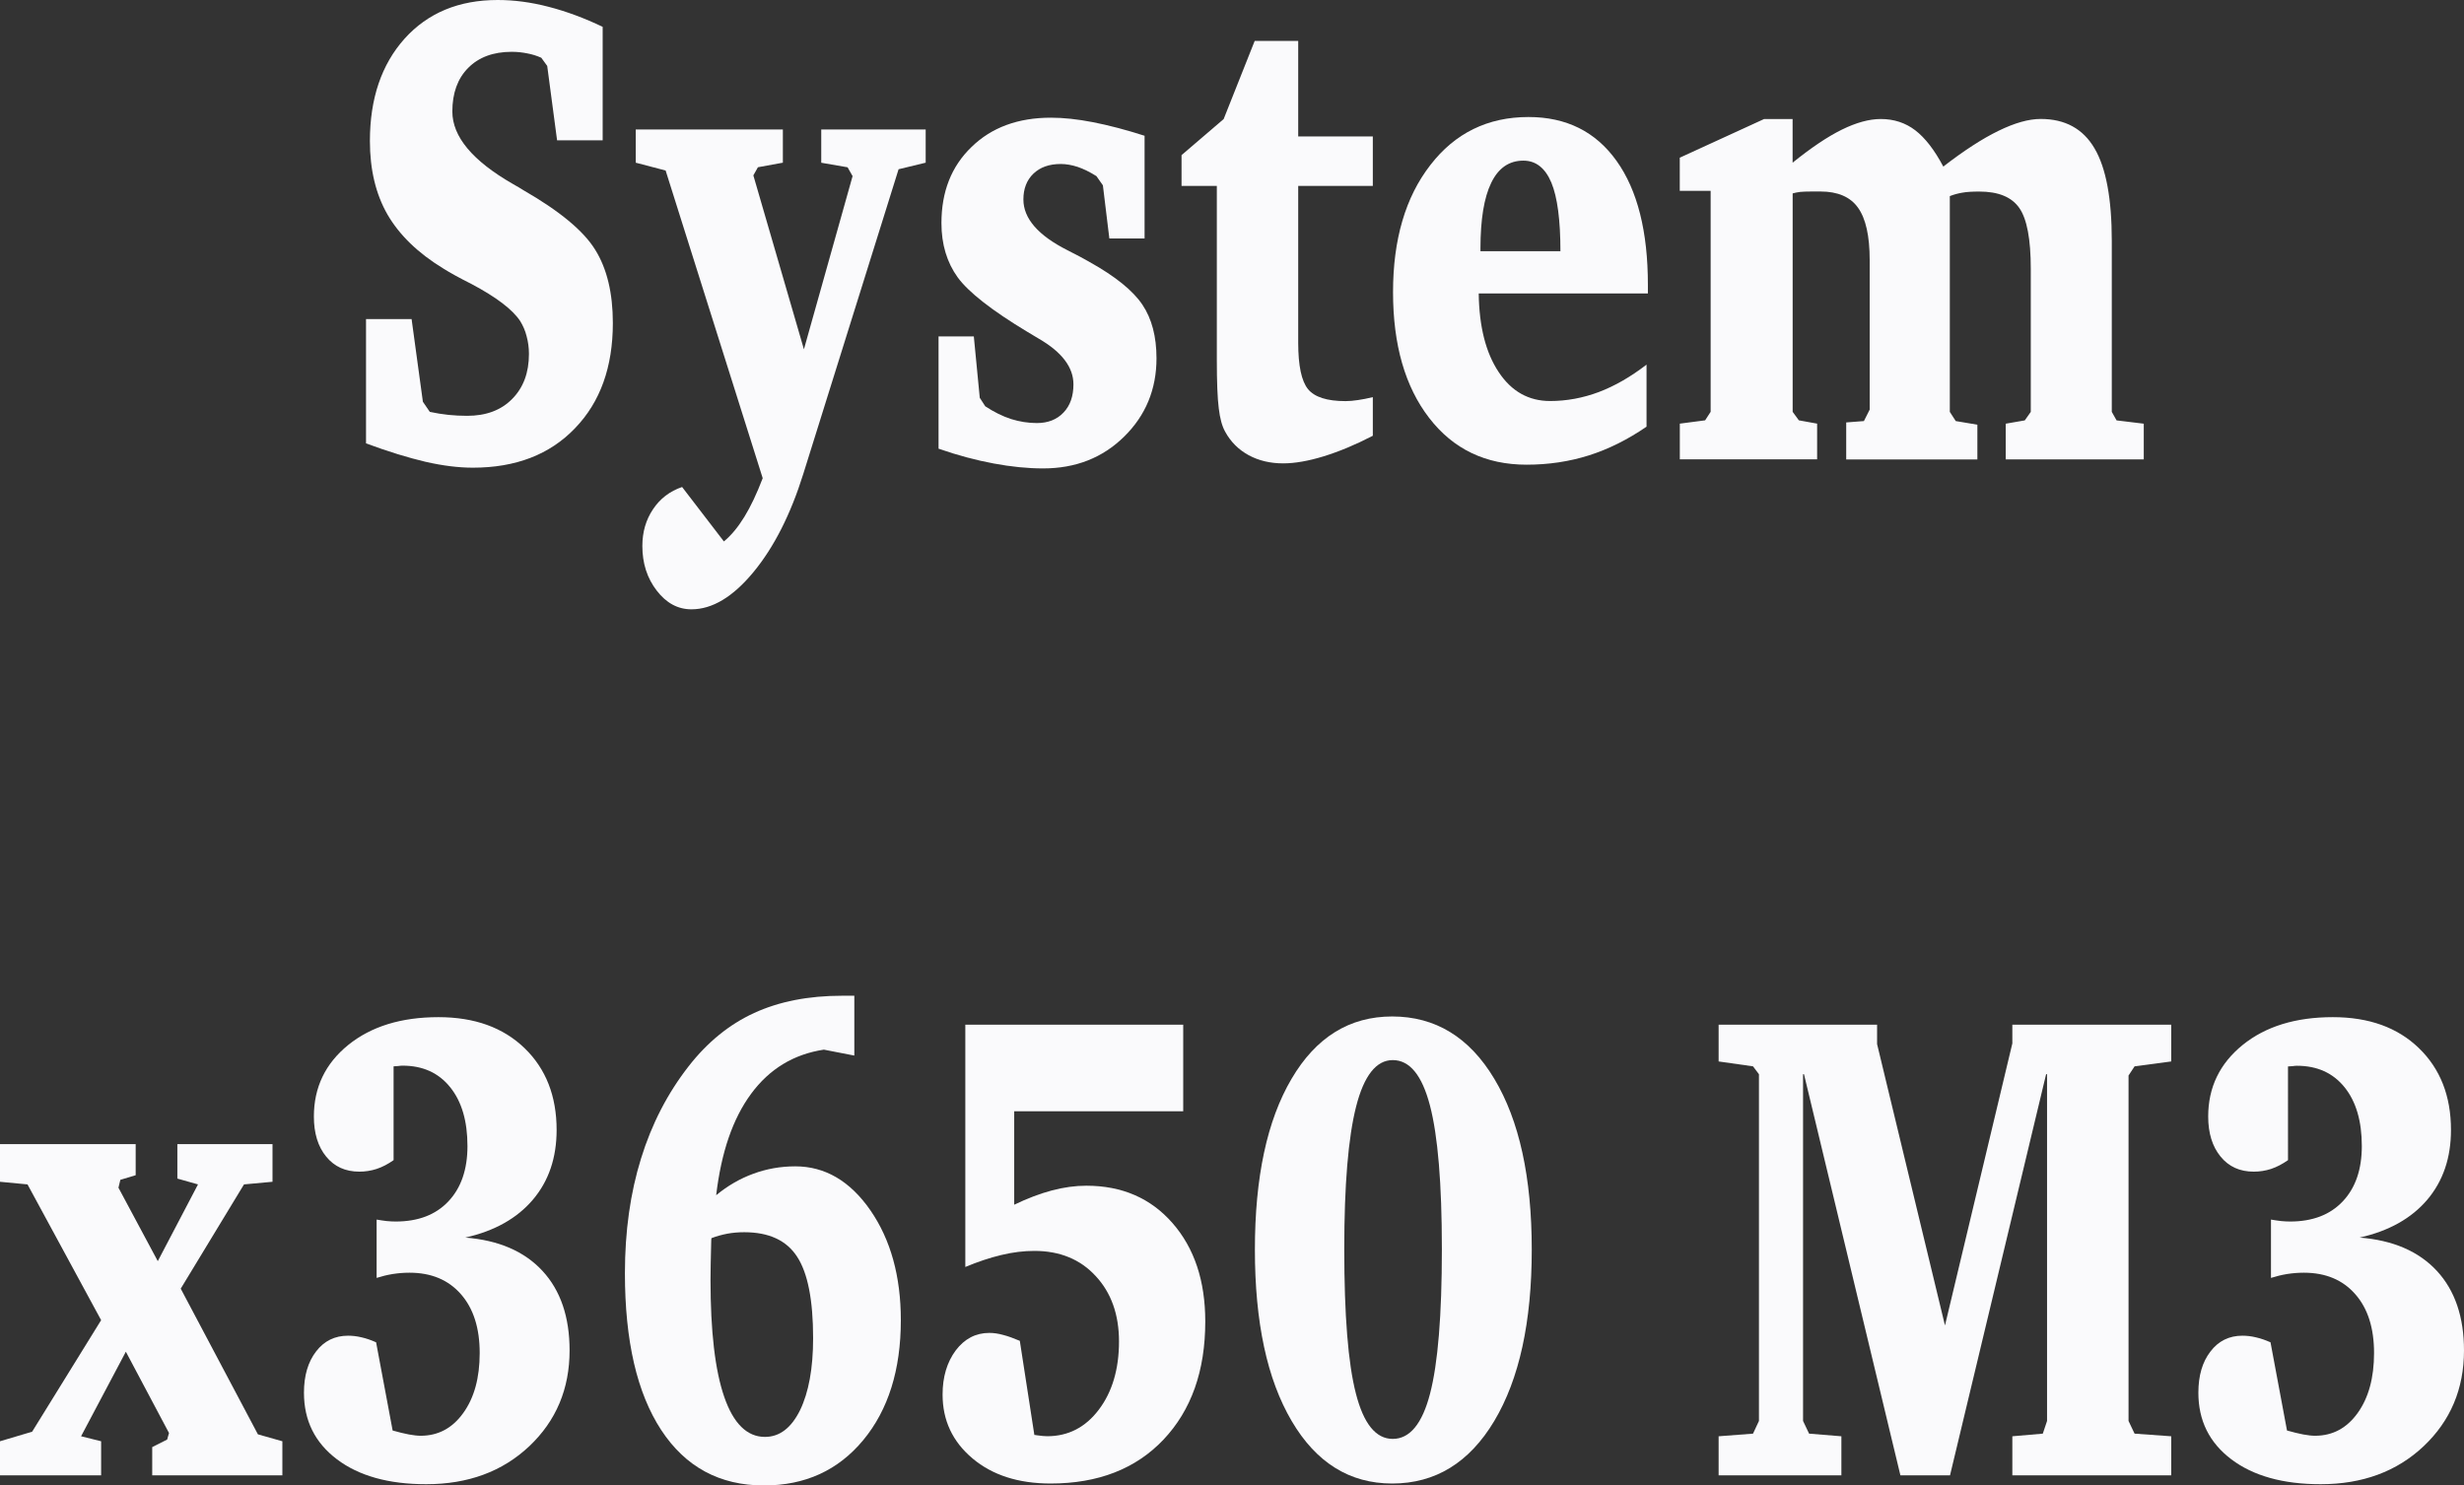 <?xml version="1.0" encoding="utf-8"?>
<!-- Generator: Adobe Illustrator 16.0.0, SVG Export Plug-In . SVG Version: 6.00 Build 0)  -->
<!DOCTYPE svg PUBLIC "-//W3C//DTD SVG 1.1//EN" "http://www.w3.org/Graphics/SVG/1.1/DTD/svg11.dtd">
<svg version="1.1" id="图层_1" xmlns="http://www.w3.org/2000/svg" xmlns:xlink="http://www.w3.org/1999/xlink" x="0px" y="0px"
	 width="46.928px" height="28.297px" viewBox="0 0 46.928 28.297" enable-background="new 0 0 46.928 28.297" xml:space="preserve">
<rect x="0" y="0" width="46.928" height="28.297" fill="#333333" stroke="none"/>
<g>
	<path fill="#FAFAFC" d="M6.971,8.446V6.078h0.868l0.215,1.575l0.132,0.193C8.305,7.872,8.422,7.89,8.54,7.903
		c0.117,0.012,0.235,0.018,0.357,0.018c0.36,0,0.646-0.106,0.858-0.322c0.213-0.215,0.319-0.5,0.319-0.858
		c0-0.116-0.015-0.228-0.044-0.334C10.004,6.3,9.961,6.204,9.907,6.116C9.761,5.895,9.451,5.66,8.98,5.41
		C8.748,5.294,8.57,5.195,8.446,5.117c-0.485-0.295-0.839-0.64-1.065-1.028C7.157,3.7,7.045,3.231,7.045,2.686
		c0-0.809,0.221-1.458,0.66-1.949C8.147,0.246,8.738,0,9.479,0c0.31,0,0.635,0.042,0.971,0.13c0.34,0.088,0.681,0.215,1.028,0.381
		v2.162h-0.868l-0.188-1.417l-0.113-0.156c-0.085-0.038-0.175-0.066-0.267-0.083c-0.094-0.019-0.192-0.03-0.296-0.03
		c-0.353,0-0.629,0.104-0.83,0.307S8.615,1.774,8.615,2.124c0,0.479,0.384,0.939,1.154,1.381c0.088,0.05,0.155,0.089,0.201,0.119
		c0.688,0.396,1.144,0.773,1.366,1.134c0.224,0.359,0.336,0.825,0.336,1.395c0,0.838-0.239,1.507-0.722,2.006
		c-0.479,0.5-1.128,0.75-1.943,0.75c-0.274,0-0.574-0.037-0.902-0.112C7.778,8.72,7.4,8.605,6.971,8.446"/>
	<path fill="#FAFAFC" d="M12.108,2.467h2.802v0.632l-0.475,0.087l-0.087,0.155l0.963,3.313l0.927-3.299l-0.095-0.168l-0.502-0.087
		V2.467h1.989v0.632l-0.516,0.125l-1.813,5.797c-0.243,0.779-0.561,1.405-0.952,1.878c-0.391,0.473-0.784,0.708-1.18,0.708
		c-0.259,0-0.479-0.119-0.661-0.356c-0.183-0.237-0.274-0.52-0.274-0.85c0-0.266,0.068-0.5,0.204-0.702
		c0.135-0.202,0.319-0.342,0.553-0.422l0.796,1.037c0.14-0.116,0.269-0.272,0.39-0.469s0.236-0.441,0.349-0.736l-1.849-5.861
		l-0.569-0.149V2.467z"/>
	<path fill="#FAFAFC" d="M21.799,2.586v1.956h-0.671L21.005,3.53l-0.123-0.175c-0.126-0.079-0.244-0.137-0.355-0.175
		c-0.114-0.037-0.223-0.056-0.324-0.056c-0.221,0-0.394,0.062-0.522,0.185c-0.127,0.122-0.19,0.288-0.19,0.49
		c0,0.363,0.28,0.685,0.84,0.968c0.182,0.092,0.324,0.167,0.424,0.226c0.491,0.274,0.824,0.545,1.003,0.812
		c0.178,0.266,0.268,0.605,0.268,1.02c0,0.591-0.206,1.089-0.615,1.491c-0.409,0.404-0.924,0.607-1.545,0.607
		c-0.295,0-0.61-0.032-0.942-0.094c-0.334-0.062-0.684-0.155-1.049-0.282V6.409h0.672l0.113,1.169l0.105,0.162
		c0.165,0.108,0.327,0.189,0.49,0.242c0.164,0.051,0.327,0.077,0.492,0.077c0.213,0,0.382-0.067,0.508-0.2
		c0.128-0.134,0.189-0.313,0.189-0.537c0-0.325-0.219-0.614-0.656-0.868c-0.098-0.059-0.171-0.103-0.219-0.131
		c-0.679-0.409-1.123-0.756-1.33-1.04c-0.206-0.286-0.309-0.63-0.309-1.034c0-0.596,0.189-1.08,0.573-1.449
		c0.381-0.372,0.886-0.558,1.512-0.558c0.237,0,0.504,0.028,0.797,0.085C21.105,2.384,21.434,2.469,21.799,2.586"/>
	<path fill="#FAFAFC" d="M23.174,3.542h-0.671V2.955l0.802-0.687l0.591-1.488h0.829v1.819h1.421v0.943h-1.421v2.987
		c0,0.438,0.063,0.731,0.186,0.883c0.124,0.152,0.361,0.229,0.715,0.229c0.072,0,0.151-0.007,0.237-0.02
		c0.085-0.012,0.18-0.031,0.283-0.056v0.736c-0.332,0.172-0.643,0.301-0.934,0.391c-0.291,0.089-0.549,0.135-0.773,0.135
		c-0.247,0-0.466-0.052-0.658-0.156c-0.192-0.105-0.34-0.252-0.446-0.445c-0.059-0.104-0.1-0.252-0.123-0.446
		c-0.025-0.195-0.037-0.501-0.037-0.922V3.542z"/>
	<path fill="#FAFAFC" d="M31.359,6.946v1.182c-0.357,0.245-0.723,0.428-1.096,0.546c-0.375,0.119-0.771,0.178-1.188,0.178
		c-0.779,0-1.398-0.296-1.856-0.891c-0.458-0.593-0.688-1.392-0.688-2.396c0-1.004,0.237-1.811,0.71-2.42
		c0.47-0.61,1.095-0.916,1.869-0.916c0.723,0,1.281,0.279,1.679,0.837c0.398,0.558,0.596,1.345,0.596,2.361v0.163h-3.222
		c0.008,0.633,0.136,1.133,0.381,1.499c0.244,0.368,0.571,0.55,0.979,0.55c0.316,0,0.625-0.058,0.927-0.171
		C30.752,7.354,31.055,7.18,31.359,6.946 M29.719,4.785c0-0.59-0.057-1.027-0.172-1.305c-0.117-0.279-0.295-0.42-0.534-0.42
		c-0.271,0-0.476,0.141-0.612,0.423c-0.137,0.281-0.205,0.698-0.205,1.251v0.051H29.719z"/>
	<path fill="#FAFAFC" d="M37.011,3.173c0.393-0.304,0.743-0.531,1.051-0.681c0.308-0.15,0.574-0.226,0.804-0.226
		c0.465,0,0.807,0.187,1.025,0.56c0.22,0.372,0.329,0.96,0.329,1.765v3.255l0.091,0.162l0.518,0.063v0.68h-2.629v-0.68l0.363-0.063
		l0.114-0.162V5.117c0-0.559-0.072-0.943-0.217-1.153s-0.398-0.315-0.765-0.315c-0.131,0-0.239,0.006-0.325,0.022
		c-0.088,0.015-0.165,0.037-0.235,0.065v4.11l0.113,0.175L37.66,8.09v0.662h-2.498V8.047l0.337-0.026l0.11-0.218V4.954
		c0-0.458-0.074-0.791-0.222-0.997c-0.146-0.206-0.386-0.309-0.714-0.309h-0.17c-0.094,0-0.168,0.003-0.219,0.008
		c-0.051,0.007-0.1,0.016-0.142,0.028v4.161l0.118,0.162l0.348,0.063v0.68h-2.615v-0.68l0.482-0.063l0.105-0.162v-4.21h-0.588V3.004
		l1.607-0.737h0.542v0.832c0.351-0.283,0.663-0.494,0.937-0.629s0.521-0.203,0.743-0.203c0.25,0,0.469,0.072,0.656,0.215
		S36.844,2.857,37.011,3.173"/>
	<polygon fill="#FAFAFC" points="0,21.794 2.584,21.794 2.584,22.387 2.292,22.475 2.256,22.625 3.005,24.024 3.771,22.562 
		3.378,22.451 3.378,21.794 5.19,21.794 5.19,22.512 4.647,22.562 3.442,24.548 4.912,27.323 5.378,27.455 5.378,28.104 
		2.899,28.104 2.899,27.566 3.183,27.423 3.219,27.298 2.397,25.749 1.544,27.36 1.926,27.455 1.926,28.104 0,28.104 0,27.455 
		0.612,27.273 1.926,25.148 0.524,22.562 0,22.512 	"/>
	<path fill="#FAFAFC" d="M8.862,23.575c0.635,0.05,1.125,0.262,1.47,0.635c0.344,0.372,0.516,0.877,0.516,1.515
		c0,0.732-0.256,1.34-0.767,1.824c-0.512,0.483-1.166,0.724-1.964,0.724c-0.715,0-1.281-0.158-1.699-0.474
		c-0.42-0.317-0.629-0.739-0.629-1.268c0-0.326,0.077-0.587,0.231-0.787c0.153-0.2,0.356-0.3,0.609-0.3
		c0.084,0,0.172,0.01,0.26,0.032c0.089,0.02,0.18,0.052,0.274,0.094l0.315,1.68c0.117,0.034,0.221,0.058,0.308,0.075
		c0.087,0.016,0.162,0.025,0.226,0.025c0.334,0,0.605-0.145,0.812-0.435c0.208-0.289,0.312-0.669,0.312-1.141
		c0-0.475-0.119-0.849-0.358-1.121c-0.239-0.273-0.565-0.409-0.979-0.409c-0.111,0-0.216,0.009-0.319,0.025
		c-0.104,0.017-0.206,0.042-0.307,0.074v-1.111c0.067,0.012,0.131,0.021,0.19,0.028c0.062,0.006,0.12,0.009,0.174,0.009
		c0.427,0,0.762-0.128,1.003-0.384c0.241-0.255,0.363-0.607,0.363-1.053c0-0.475-0.109-0.848-0.329-1.121
		C8.354,20.437,8.053,20.3,7.666,20.3c-0.02,0-0.046,0.002-0.082,0.007c-0.036,0.004-0.065,0.006-0.088,0.006V22.1
		c-0.106,0.075-0.213,0.131-0.322,0.167c-0.107,0.035-0.218,0.052-0.33,0.052c-0.266,0-0.476-0.095-0.633-0.288
		c-0.156-0.191-0.233-0.446-0.233-0.762c0-0.555,0.218-1.009,0.654-1.363c0.437-0.353,1.009-0.53,1.719-0.53
		c0.685,0,1.231,0.196,1.639,0.59c0.408,0.395,0.611,0.914,0.611,1.559c0,0.529-0.15,0.972-0.452,1.328
		C9.848,23.208,9.419,23.45,8.862,23.575"/>
	<path fill="#FAFAFC" d="M16.271,18.97v1.138l-0.58-0.113c-0.575,0.087-1.037,0.368-1.385,0.84c-0.35,0.473-0.57,1.118-0.666,1.933
		c0.217-0.179,0.452-0.316,0.707-0.409c0.254-0.094,0.521-0.141,0.8-0.141c0.566,0,1.044,0.28,1.43,0.837
		c0.386,0.559,0.58,1.257,0.58,2.093c0,0.947-0.239,1.708-0.715,2.284c-0.477,0.576-1.106,0.865-1.892,0.865
		c-0.843,0-1.495-0.352-1.957-1.056c-0.461-0.704-0.691-1.699-0.691-2.986c0-0.799,0.102-1.527,0.307-2.187
		c0.203-0.657,0.506-1.244,0.907-1.757c0.356-0.457,0.772-0.796,1.246-1.014c0.476-0.219,1.035-0.329,1.68-0.329H16.271z
		 M13.55,23.586c-0.003,0.018-0.005,0.042-0.005,0.075c-0.008,0.32-0.013,0.562-0.013,0.718c0,0.984,0.087,1.727,0.262,2.233
		s0.435,0.76,0.774,0.76c0.28,0,0.502-0.17,0.67-0.51c0.164-0.339,0.248-0.797,0.248-1.371c0-0.726-0.102-1.242-0.305-1.552
		c-0.201-0.311-0.537-0.466-1.006-0.466c-0.112,0-0.22,0.009-0.323,0.028C13.748,23.521,13.647,23.549,13.55,23.586"/>
	<path fill="#FAFAFC" d="M18.385,19.52h4.15v1.649h-3.219v1.78c0.25-0.12,0.488-0.211,0.717-0.272c0.228-0.06,0.447-0.09,0.656-0.09
		c0.68,0,1.227,0.237,1.642,0.712c0.416,0.475,0.624,1.101,0.624,1.874c0,0.942-0.266,1.69-0.795,2.25
		c-0.529,0.558-1.246,0.837-2.15,0.837c-0.611,0-1.108-0.158-1.488-0.478s-0.57-0.724-0.57-1.216c0-0.337,0.084-0.617,0.25-0.841
		c0.168-0.222,0.381-0.334,0.64-0.334c0.083,0,0.17,0.012,0.266,0.039c0.093,0.024,0.198,0.062,0.315,0.112l0.277,1.793
		c0.01,0,0.024,0.001,0.047,0.006c0.087,0.013,0.153,0.018,0.199,0.018c0.398,0,0.727-0.168,0.982-0.506
		c0.255-0.337,0.384-0.771,0.384-1.299c0-0.512-0.148-0.928-0.444-1.246c-0.293-0.319-0.684-0.479-1.168-0.479
		c-0.199,0-0.41,0.025-0.629,0.078c-0.22,0.052-0.449,0.129-0.686,0.228V19.52z"/>
	<path fill="#FAFAFC" d="M26.515,19.363c0.822,0,1.471,0.396,1.945,1.188c0.475,0.791,0.713,1.876,0.713,3.254
		c0,1.379-0.238,2.466-0.713,3.262c-0.475,0.795-1.123,1.193-1.945,1.193c-0.809,0-1.448-0.397-1.914-1.19
		c-0.468-0.794-0.701-1.882-0.701-3.265c0-1.378,0.232-2.463,0.698-3.254C25.063,19.759,25.702,19.363,26.515,19.363 M26.525,20.194
		c-0.313,0-0.547,0.295-0.697,0.884c-0.15,0.59-0.226,1.494-0.226,2.715c0,1.261,0.073,2.18,0.222,2.755
		c0.147,0.574,0.38,0.862,0.701,0.862c0.325,0,0.562-0.288,0.711-0.862c0.15-0.575,0.225-1.494,0.225-2.755
		c0-1.246-0.076-2.157-0.227-2.734C27.083,20.482,26.848,20.194,26.525,20.194"/>
	<polygon fill="#FAFAFC" points="32.732,28.104 32.732,27.36 33.387,27.31 33.5,27.068 33.5,20.463 33.387,20.313 32.732,20.22 
		32.732,19.52 35.75,19.52 35.75,19.889 37.043,25.249 38.326,19.876 38.326,19.52 41.352,19.52 41.352,20.22 40.654,20.313 
		40.539,20.488 40.539,27.068 40.654,27.31 41.352,27.36 41.352,28.104 38.326,28.104 38.326,27.36 38.906,27.31 38.987,27.068 
		38.987,20.463 38.969,20.463 37.139,28.104 36.194,28.104 34.358,20.463 34.34,20.463 34.34,27.068 34.455,27.31 35.07,27.36 
		35.07,28.104 	"/>
	<path fill="#FAFAFC" d="M44.941,23.575c0.635,0.05,1.125,0.262,1.471,0.635c0.343,0.372,0.516,0.877,0.516,1.515
		c0,0.732-0.257,1.34-0.768,1.824c-0.512,0.483-1.166,0.724-1.963,0.724c-0.715,0-1.281-0.158-1.7-0.474
		c-0.419-0.317-0.628-0.739-0.628-1.268c0-0.326,0.076-0.587,0.231-0.787c0.152-0.2,0.356-0.3,0.608-0.3
		c0.084,0,0.172,0.01,0.26,0.032c0.089,0.02,0.18,0.052,0.275,0.094l0.314,1.68c0.117,0.034,0.222,0.058,0.308,0.075
		c0.087,0.016,0.163,0.025,0.226,0.025c0.335,0,0.606-0.145,0.813-0.435c0.207-0.289,0.311-0.669,0.311-1.141
		c0-0.475-0.118-0.849-0.358-1.121c-0.239-0.273-0.565-0.409-0.979-0.409c-0.109,0-0.217,0.009-0.319,0.025
		c-0.104,0.017-0.205,0.042-0.307,0.074v-1.111c0.068,0.012,0.131,0.021,0.191,0.028c0.061,0.006,0.119,0.009,0.174,0.009
		c0.426,0,0.761-0.128,1.002-0.384c0.242-0.255,0.363-0.607,0.363-1.053c0-0.475-0.109-0.848-0.329-1.121
		c-0.22-0.272-0.521-0.409-0.907-0.409c-0.02,0-0.047,0.002-0.082,0.007c-0.038,0.004-0.066,0.006-0.088,0.006V22.1
		c-0.107,0.075-0.214,0.131-0.322,0.167c-0.107,0.035-0.219,0.052-0.33,0.052c-0.266,0-0.476-0.095-0.633-0.288
		c-0.156-0.191-0.235-0.446-0.235-0.762c0-0.555,0.22-1.009,0.656-1.363c0.436-0.353,1.009-0.53,1.718-0.53
		c0.686,0,1.232,0.196,1.639,0.59c0.408,0.395,0.611,0.914,0.611,1.559c0,0.529-0.15,0.972-0.451,1.328
		C45.928,23.208,45.498,23.45,44.941,23.575"/>
</g>
</svg>
